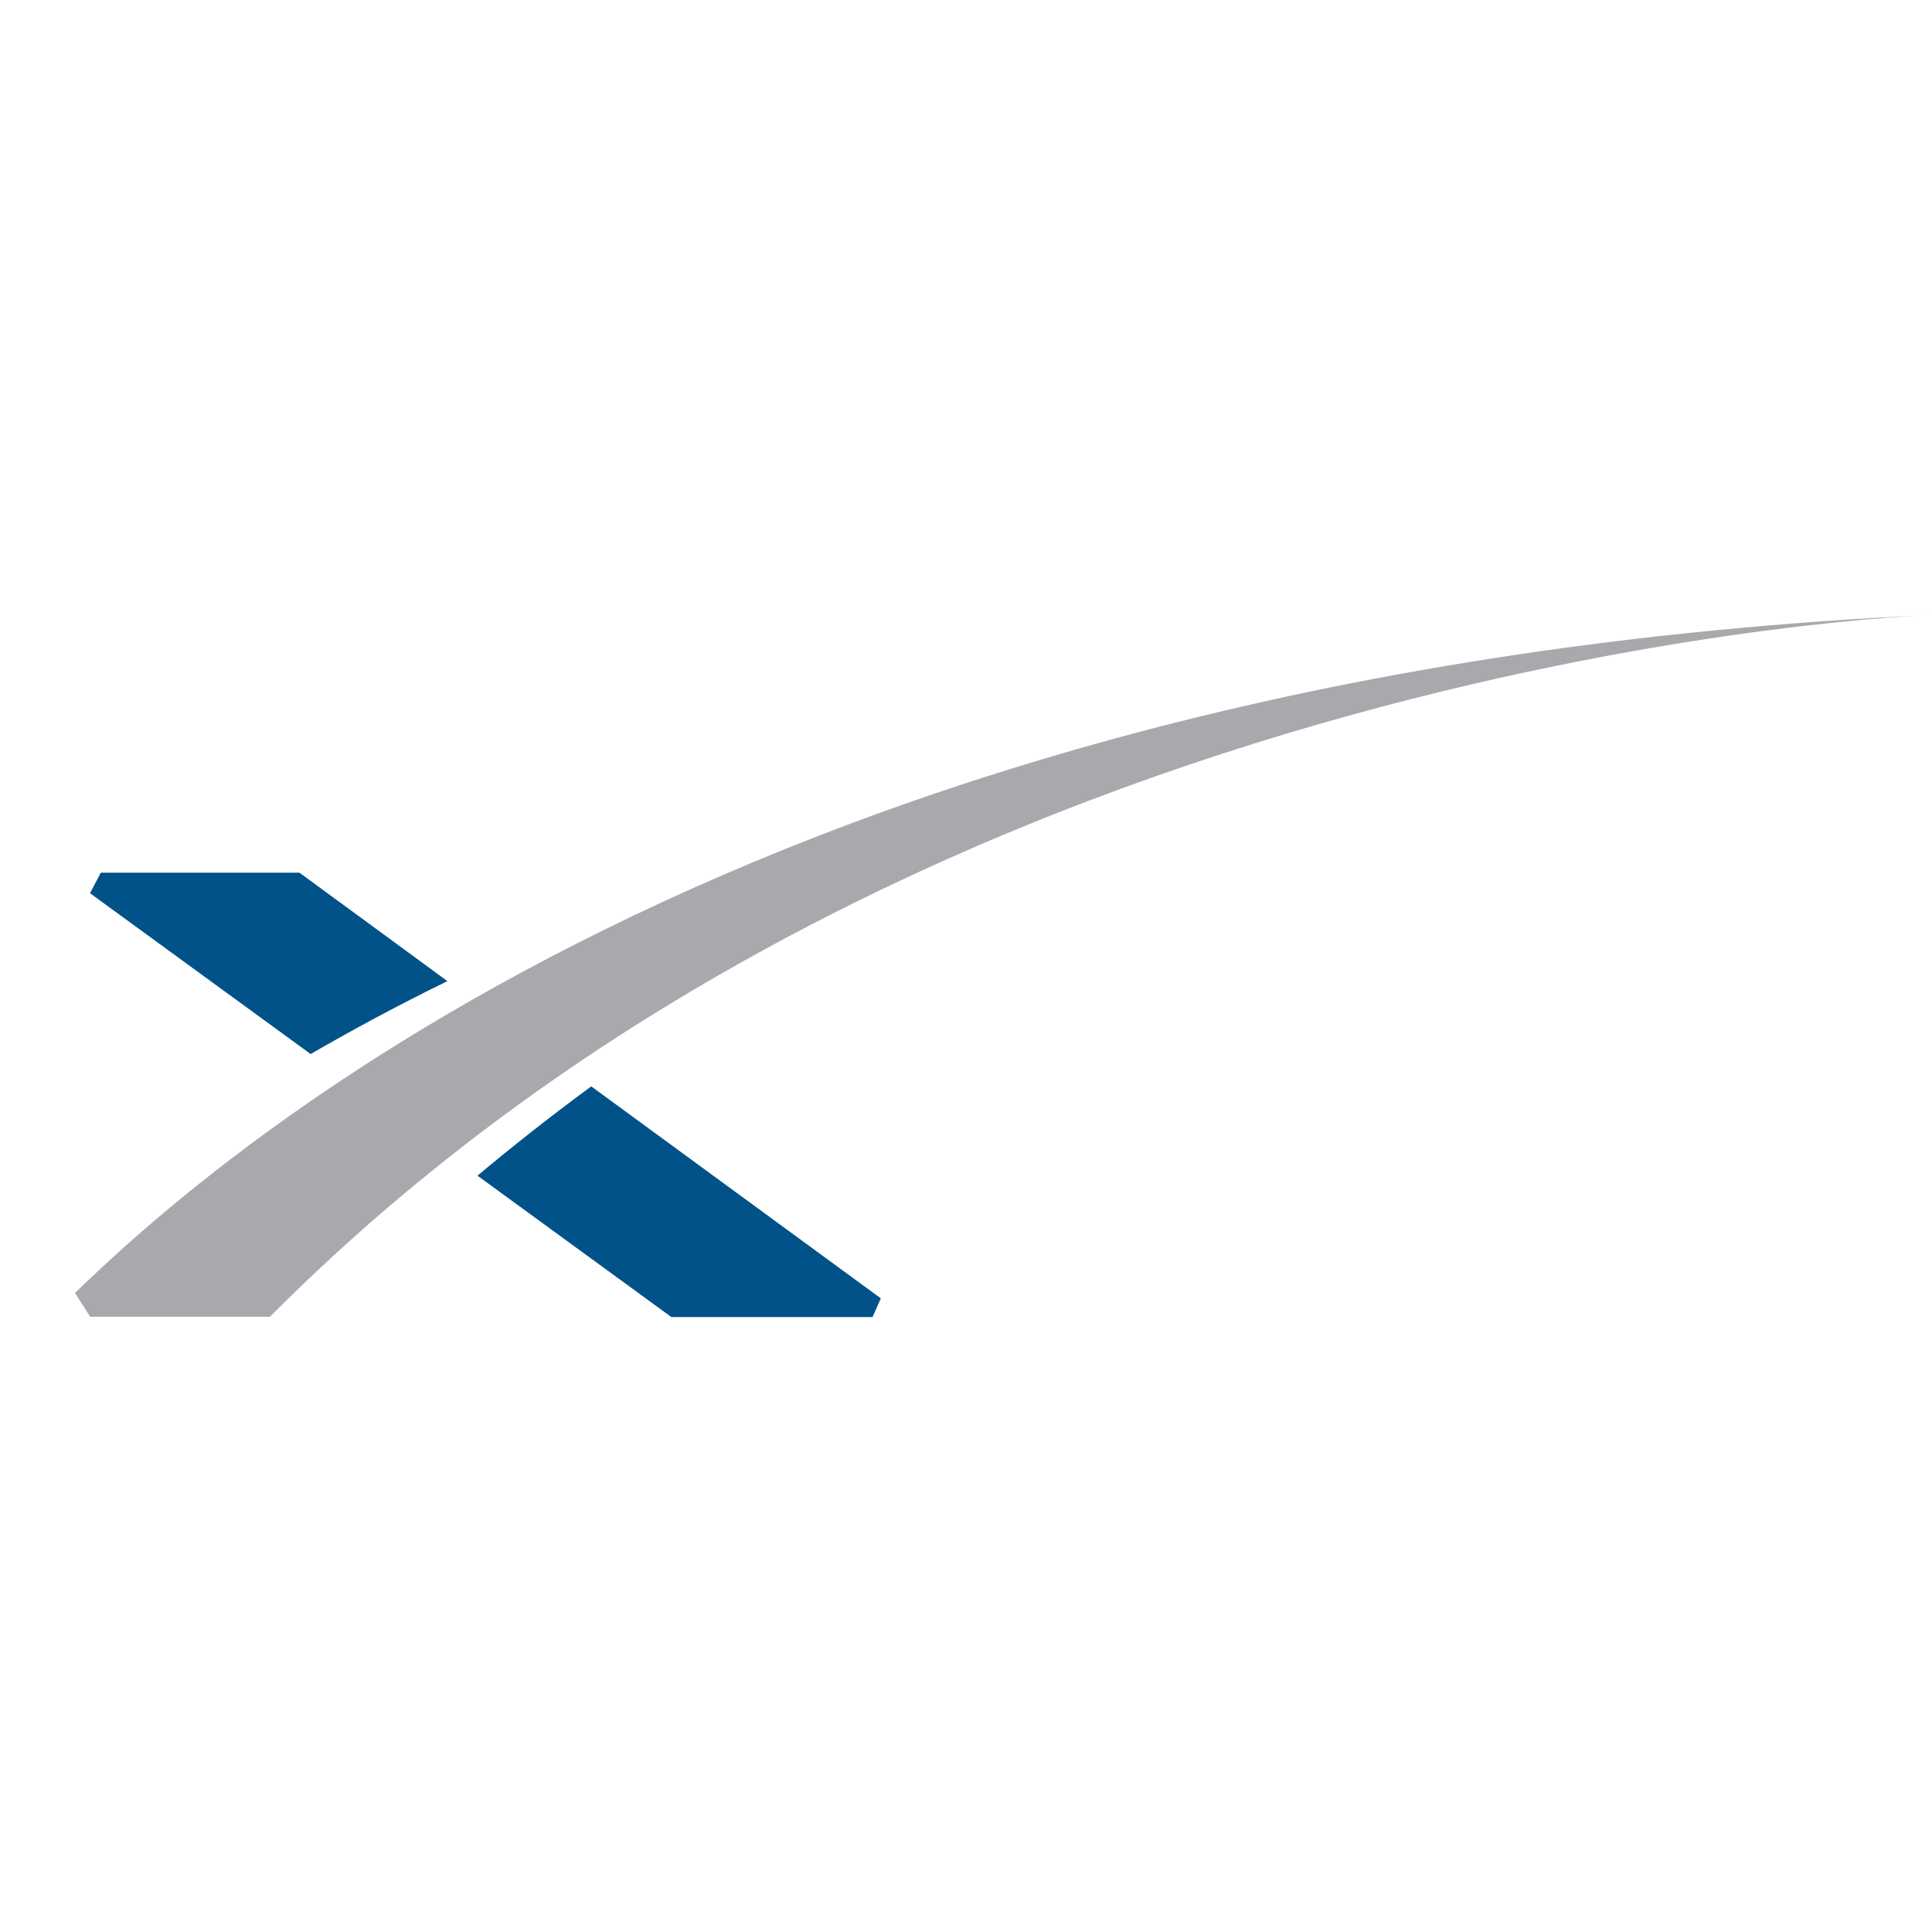 <svg enable-background="new -4.358 -36.868 112.328 112.328" height="112.328" viewBox="-4.358 -36.868 112.328 112.328" width="112.328" xmlns="http://www.w3.org/2000/svg"><g transform="translate(-2.12 3.423)"><path d="m15.173 10.448h-11.551l-.627 1.193 12.828 9.35c2.43-1.406 5.074-2.832 7.95-4.24" fill="#005288"/><path d="m25.523 28.064 11.275 8.221h11.692l.484-1.088-16.836-12.325c-2.236 1.643-4.445 3.375-6.615 5.192" fill="#005288"/><path d="m13.454 36.267h-10.452l-.882-1.385c7.106-6.86 38.888-36.271 107.972-39.422 0 0-57.986 1.956-96.638 40.807" fill="#a7a9ac"/></g></svg>